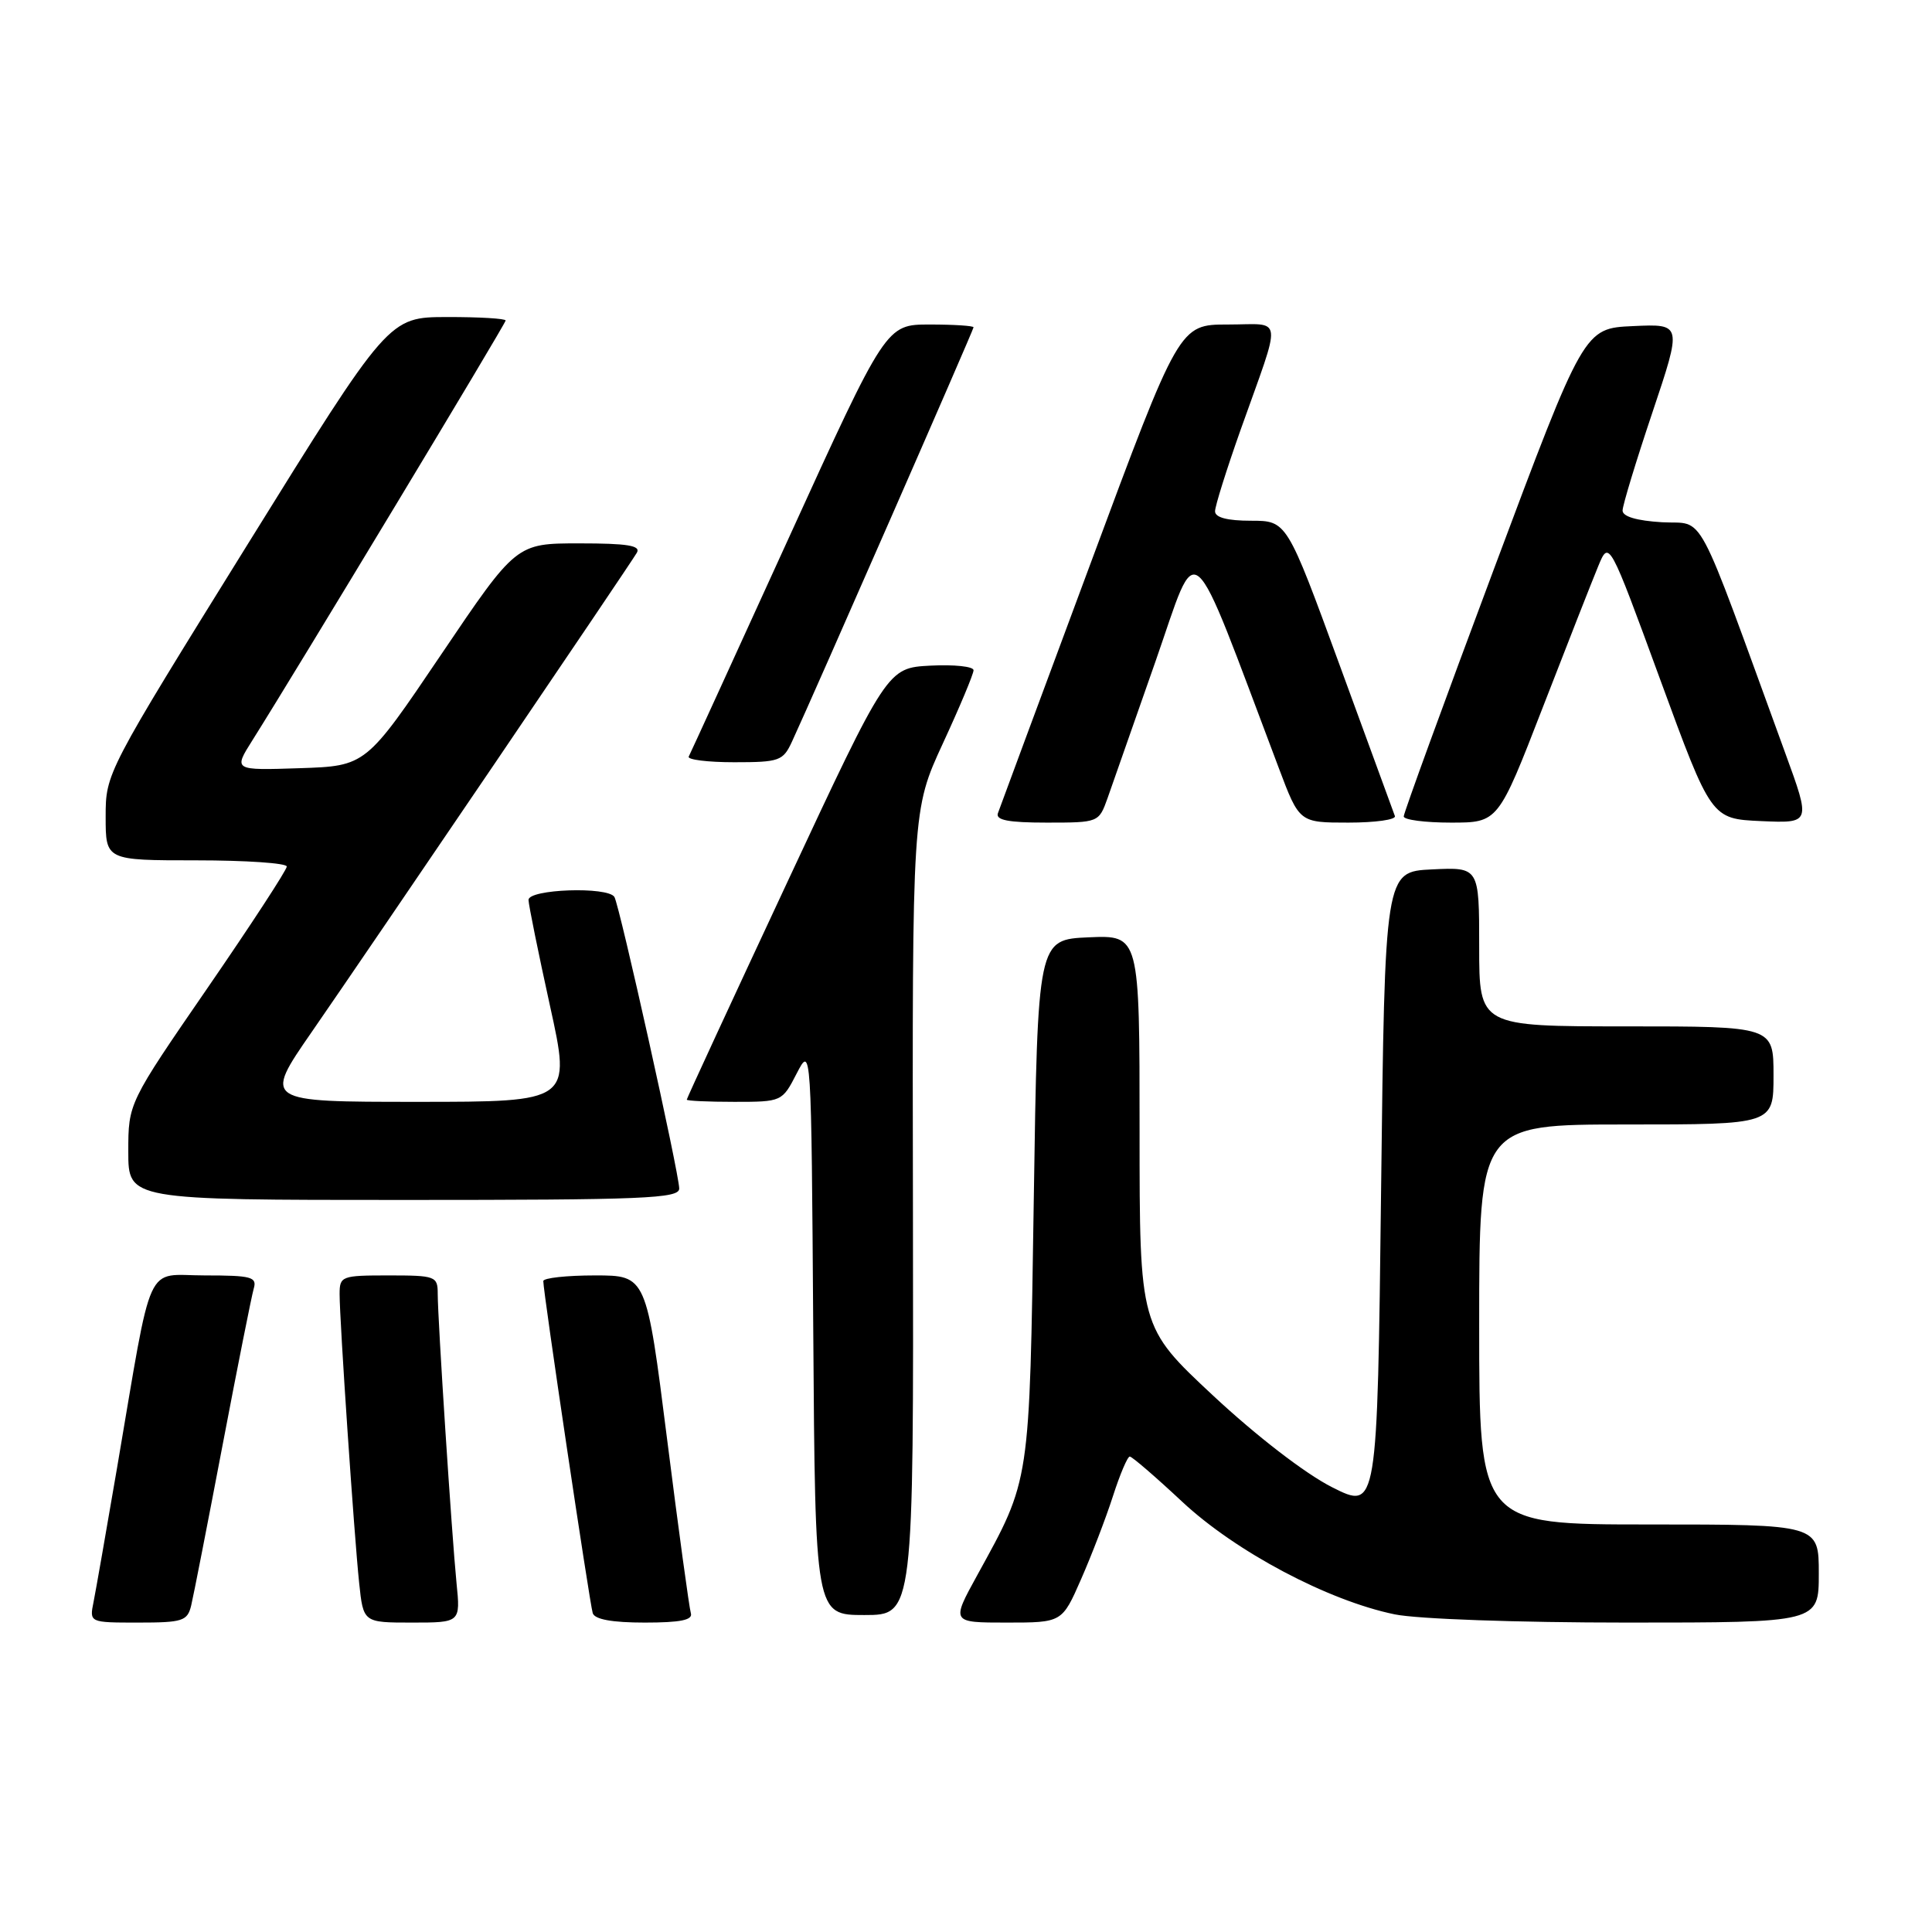 <?xml version="1.0" encoding="UTF-8" standalone="no"?>
<!DOCTYPE svg PUBLIC "-//W3C//DTD SVG 1.1//EN" "http://www.w3.org/Graphics/SVG/1.1/DTD/svg11.dtd" >
<svg xmlns="http://www.w3.org/2000/svg" xmlns:xlink="http://www.w3.org/1999/xlink" version="1.1" viewBox="0 0 256 256">
 <g >
 <path fill="currentColor"
d=" M 25.33 212.75 C 25.63 211.51 27.50 201.95 29.49 191.50 C 31.48 181.05 33.34 171.71 33.62 170.75 C 34.08 169.20 33.33 169.00 27.14 169.00 C 19.10 169.00 20.32 166.32 15.51 194.50 C 14.10 202.75 12.70 210.74 12.40 212.25 C 11.84 215.00 11.84 215.00 18.31 215.00 C 24.19 215.00 24.83 214.80 25.33 212.75 Z  M 60.49 209.75 C 59.86 203.40 58.00 174.81 58.00 171.42 C 58.00 169.11 57.71 169.00 51.50 169.00 C 45.25 169.00 45.00 169.09 45.00 171.48 C 45.00 175.02 46.93 203.51 47.59 209.75 C 48.14 215.00 48.14 215.00 54.58 215.00 C 61.02 215.00 61.02 215.00 60.49 209.75 Z  M 91.54 213.75 C 91.33 213.06 89.91 202.71 88.40 190.75 C 85.65 169.00 85.65 169.00 78.83 169.00 C 75.07 169.00 71.99 169.34 71.99 169.75 C 71.96 171.06 78.13 212.44 78.54 213.75 C 78.80 214.58 81.11 215.00 85.44 215.00 C 90.18 215.00 91.83 214.66 91.54 213.75 Z  M 143.25 209.25 C 144.64 206.09 146.54 201.14 147.47 198.25 C 148.40 195.36 149.40 193.00 149.70 193.00 C 150.00 193.00 153.12 195.69 156.64 198.98 C 163.72 205.60 175.96 212.09 184.80 213.91 C 187.81 214.53 201.09 215.00 215.55 215.00 C 241.00 215.00 241.00 215.00 241.00 208.50 C 241.00 202.00 241.00 202.00 218.50 202.00 C 196.00 202.00 196.00 202.00 196.00 175.50 C 196.00 149.00 196.00 149.00 215.50 149.00 C 235.00 149.00 235.00 149.00 235.00 142.50 C 235.00 136.00 235.00 136.00 215.50 136.00 C 196.00 136.00 196.00 136.00 196.00 125.45 C 196.00 114.90 196.00 114.90 189.75 115.20 C 183.50 115.50 183.50 115.50 183.00 157.80 C 182.50 200.09 182.50 200.09 176.50 197.06 C 172.96 195.27 166.51 190.30 160.75 184.93 C 151.00 175.83 151.00 175.83 151.00 149.87 C 151.00 123.91 151.00 123.91 144.25 124.20 C 137.50 124.50 137.50 124.50 136.98 159.00 C 136.40 196.93 136.56 195.85 129.48 208.74 C 126.04 215.00 126.04 215.00 133.38 215.00 C 140.73 215.00 140.73 215.00 143.25 209.25 Z  M 120.97 160.66 C 120.87 107.32 120.87 107.32 124.93 98.52 C 127.17 93.68 129.00 89.31 129.00 88.81 C 129.00 88.31 126.43 88.04 123.29 88.20 C 117.58 88.50 117.58 88.50 104.29 116.96 C 96.98 132.61 91.00 145.54 91.00 145.71 C 91.00 145.87 93.84 146.00 97.31 146.00 C 103.60 146.00 103.64 145.98 105.56 142.25 C 107.50 138.50 107.50 138.50 107.76 176.25 C 108.02 214.00 108.02 214.00 114.54 214.00 C 121.06 214.00 121.06 214.00 120.97 160.66 Z  M 90.00 157.49 C 90.00 155.53 82.09 119.95 81.41 118.85 C 80.54 117.44 70.00 117.81 70.03 119.25 C 70.05 119.94 71.33 126.24 72.87 133.25 C 75.68 146.00 75.68 146.00 55.29 146.00 C 34.90 146.00 34.90 146.00 41.30 136.75 C 49.45 124.96 83.41 74.91 84.38 73.25 C 84.95 72.29 83.17 72.00 76.76 72.00 C 68.40 72.00 68.40 72.00 58.44 86.75 C 48.48 101.50 48.48 101.50 39.70 101.79 C 30.93 102.08 30.93 102.08 33.44 98.10 C 39.25 88.89 67.00 42.89 67.00 42.47 C 67.00 42.21 63.51 42.00 59.25 42.01 C 51.50 42.02 51.50 42.02 32.75 72.23 C 14.06 102.34 14.00 102.46 14.00 108.22 C 14.00 114.00 14.00 114.00 26.00 114.00 C 32.60 114.00 38.00 114.37 38.00 114.82 C 38.00 115.27 33.28 122.51 27.50 130.91 C 17.00 146.17 17.00 146.17 17.00 152.59 C 17.00 159.00 17.00 159.00 53.50 159.00 C 85.34 159.00 90.00 158.81 90.00 157.49 Z  M 146.76 105.75 C 147.39 103.96 150.26 95.78 153.13 87.58 C 158.90 71.06 157.34 69.72 169.44 101.75 C 172.17 109.00 172.17 109.00 178.67 109.00 C 182.24 109.00 185.02 108.61 184.83 108.13 C 184.65 107.65 181.35 98.65 177.51 88.13 C 170.51 69.00 170.51 69.00 165.76 69.00 C 162.62 69.00 161.00 68.57 161.00 67.75 C 161.00 67.06 162.52 62.23 164.37 57.00 C 169.93 41.36 170.13 43.00 162.70 43.00 C 156.26 43.00 156.26 43.00 144.47 74.75 C 137.98 92.21 132.47 107.06 132.23 107.75 C 131.90 108.67 133.60 109.00 138.69 109.00 C 145.58 109.00 145.60 108.99 146.76 105.75 Z  M 204.42 93.75 C 207.67 85.36 210.98 76.94 211.77 75.03 C 213.21 71.55 213.21 71.55 219.98 90.03 C 226.75 108.50 226.75 108.50 233.35 108.80 C 239.95 109.09 239.95 109.09 236.56 99.80 C 224.39 66.43 226.05 69.53 220.23 69.20 C 216.89 69.00 215.00 68.45 215.00 67.65 C 215.00 66.97 216.78 61.12 218.95 54.66 C 222.89 42.91 222.89 42.91 216.39 43.21 C 209.89 43.50 209.89 43.50 197.94 75.43 C 191.37 92.99 186.00 107.73 186.00 108.18 C 186.00 108.63 188.81 109.00 192.25 109.00 C 198.51 109.00 198.51 109.00 204.42 93.75 Z  M 104.95 98.25 C 107.83 92.03 129.00 43.71 129.00 43.37 C 129.00 43.17 126.39 43.00 123.20 43.00 C 117.41 43.00 117.41 43.00 104.53 71.25 C 97.44 86.79 91.48 99.84 91.26 100.25 C 91.05 100.66 93.76 101.00 97.28 101.00 C 103.29 101.00 103.76 100.83 104.95 98.25 Z "/>
</g>
</svg>